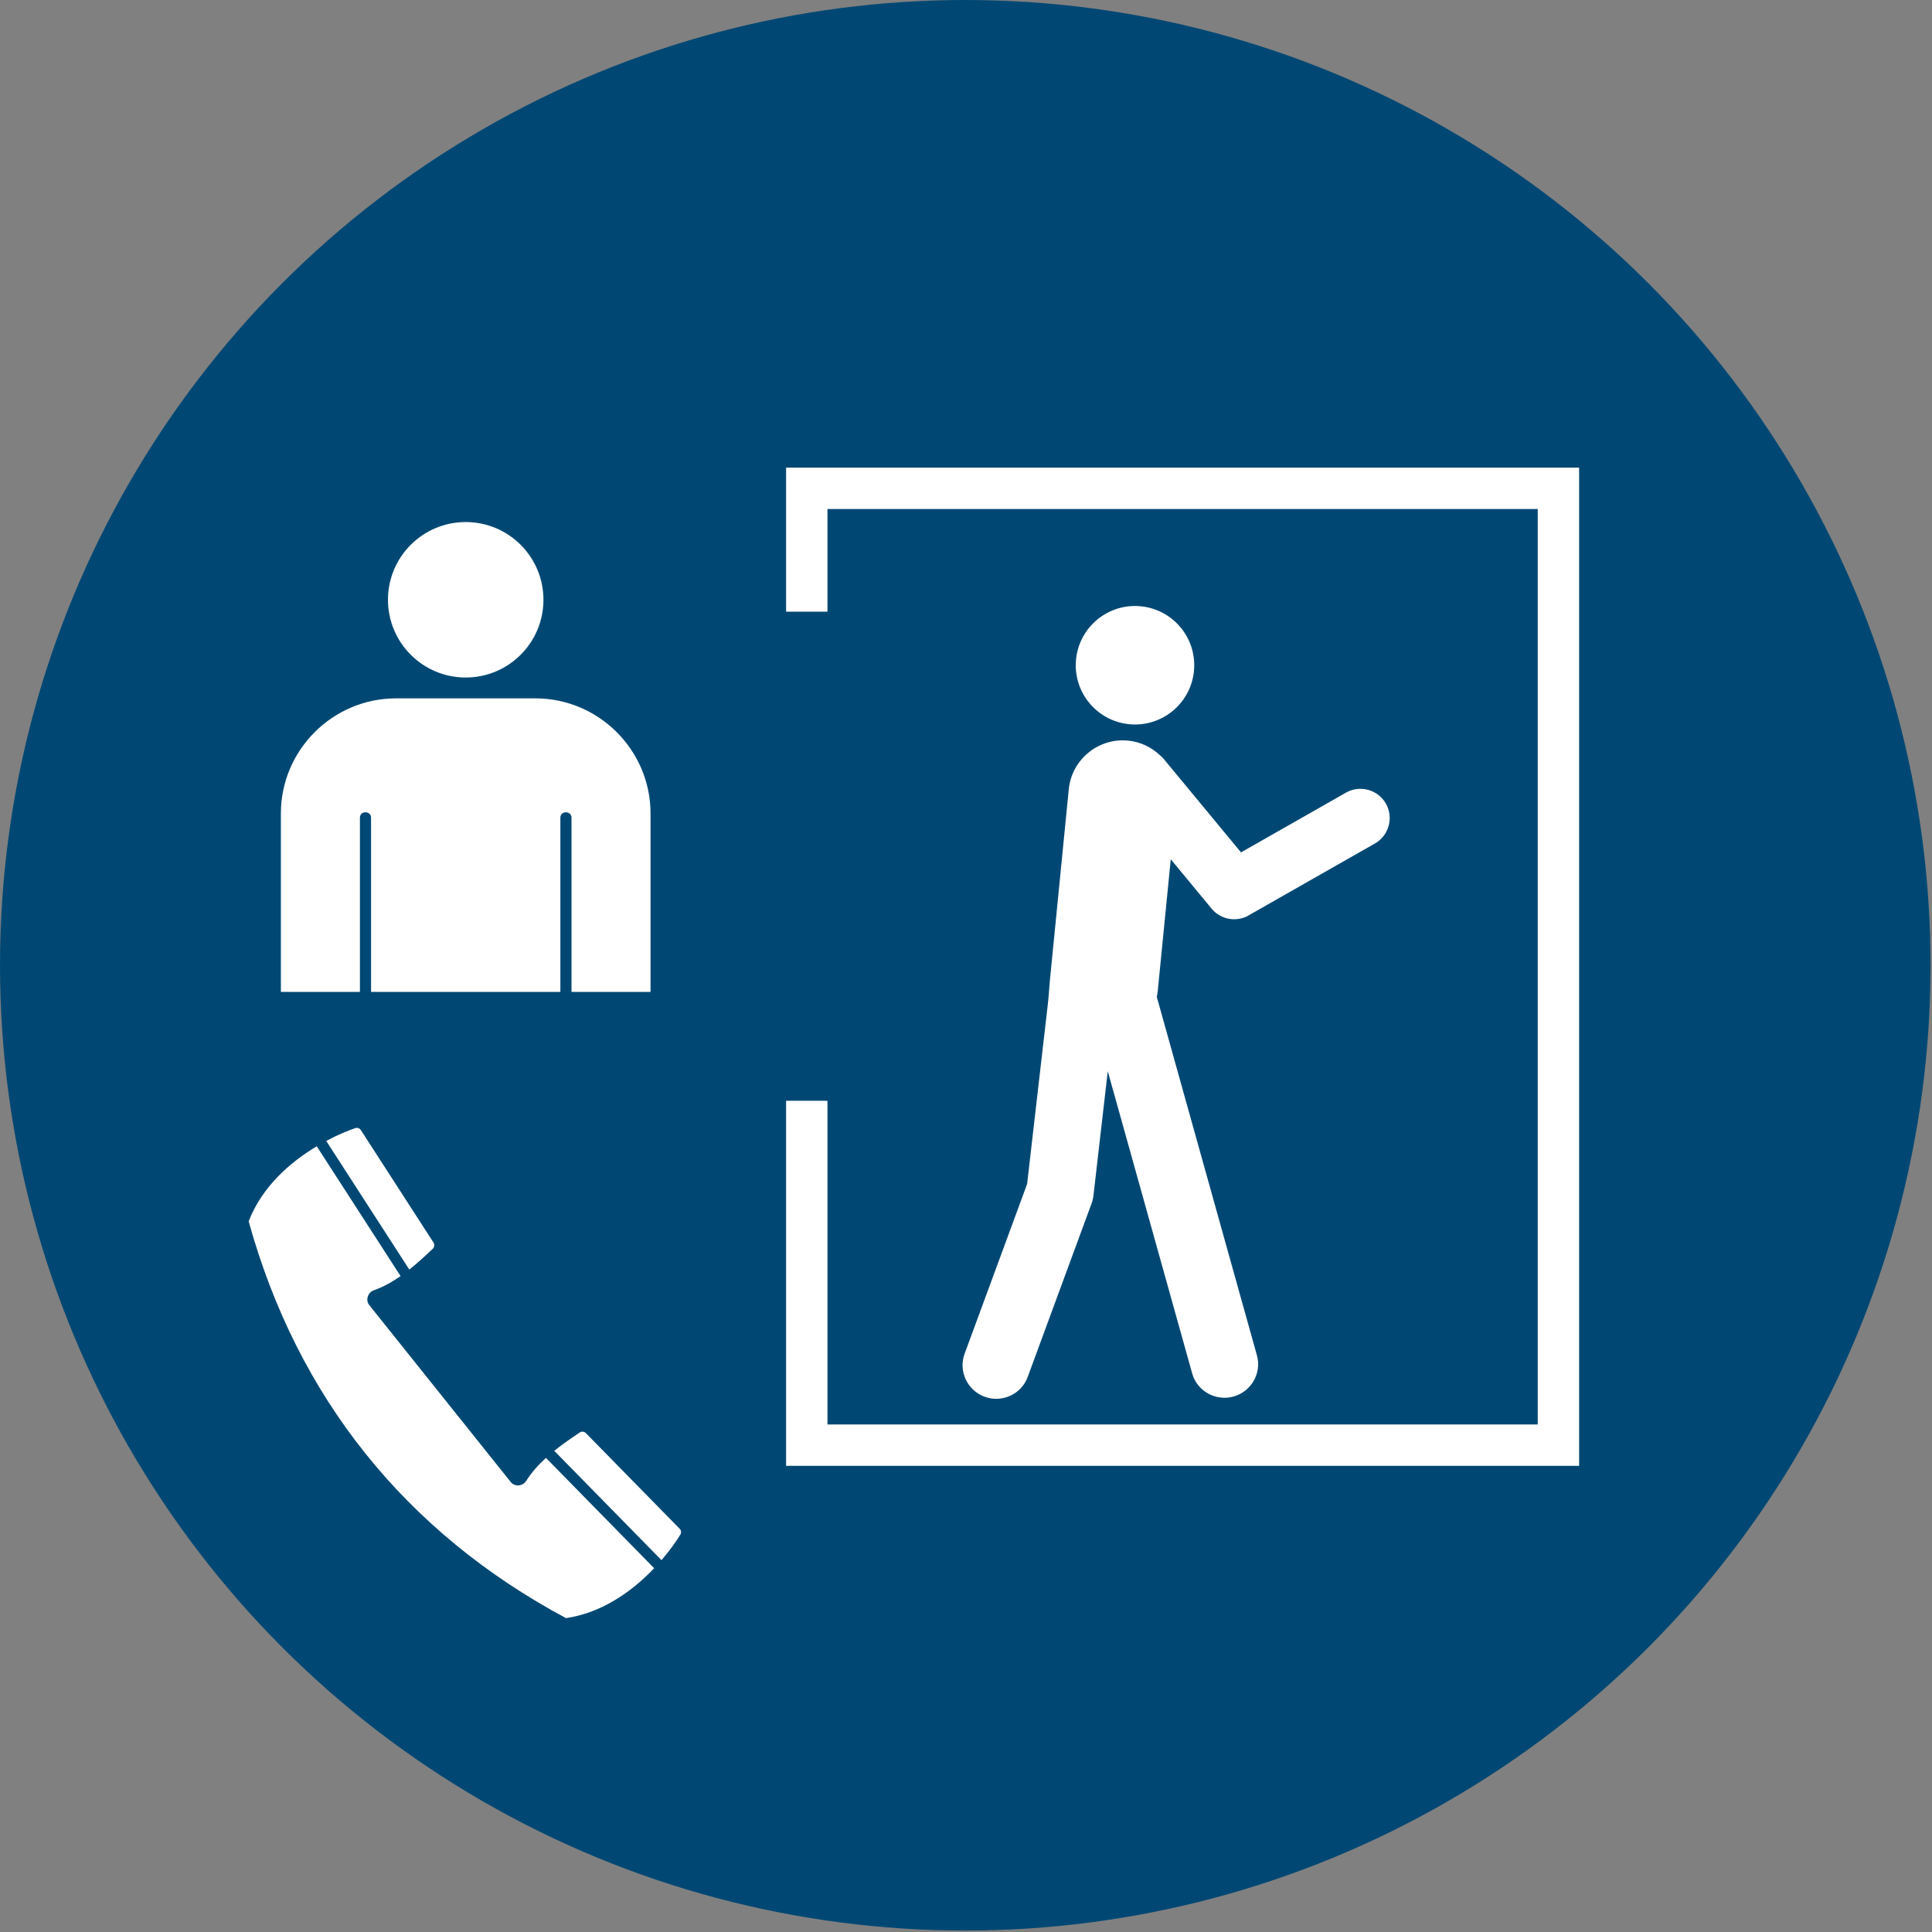 <?xml version="1.0" encoding="UTF-8"?>
<!DOCTYPE svg PUBLIC "-//W3C//DTD SVG 1.1//EN" "http://www.w3.org/Graphics/SVG/1.1/DTD/svg11.dtd">
<!-- Creator: Corel DESIGNER -->
<svg xmlns="http://www.w3.org/2000/svg" xml:space="preserve" width="40mm" height="40mm" version="1.1" style="shape-rendering:geometricPrecision; text-rendering:geometricPrecision; image-rendering:optimizeQuality; fill-rule:evenodd; clip-rule:evenodd"
viewBox="0 0 2000 2000"
 xmlns:xlink="http://www.w3.org/1999/xlink"
 xmlns:xodm="http://www.corel.com/coreldraw/odm/2003">
 <rect x="0" y="0" width="2000" height="2000" fill="#808080" stroke="none"/>
 <defs>
  <style type="text/css">
   <![CDATA[
    .fil0 {fill:#004873}
    .fil1 {fill:white}
   ]]>
  </style>
 </defs>
<symbol id="ISO_x0020_7010_x0020_M058" viewBox="-3750 4425 3500 3499.99">
 <circle class="fil0" cx="-2000" cy="6175" r="1750"/>
 <path class="fil1" d="M-2824.06 7111.84c6.97,8.72 21.51,8.19 28.01,-2.05 9.86,-15.54 22.11,-29.19 35.84,-41.69l196.15 200.03c-37.12,38.98 -91.82,80.49 -159.86,90.48 -291.45,-156.15 -487.03,-400.75 -575.26,-719.4 24.7,-64.18 77.24,-108.4 123.42,-136.05l151.99 235.35c-15.21,10.64 -31.22,19.58 -48.55,25.78 -11.41,4.09 -15.13,18.16 -8.16,26.88l256.41 320.66zm-334.5 -618.4c21.37,-11.41 40.23,-19.01 52.66,-23.19 3.84,-1.29 7.93,0.14 10.13,3.55l131.74 204c2.3,3.57 1.76,8.16 -1.33,11.09 -13.91,13.21 -27.94,26.15 -42.59,37.8l-150.62 -233.23zm413.38 561.83c14.58,-11.73 30.3,-22.57 46.24,-33.24 3.52,-2.36 8.14,-1.88 11.11,1.14l170.03 173.39c2.82,2.89 3.33,7.2 1.22,10.66 -6.81,11.21 -18.38,27.93 -34.2,46.27l-194.39 -198.23z"/>
 <path class="fil1" d="M-2764.76 5512.38c0,-77.83 -63.1,-140.93 -140.93,-140.93 -77.84,0 -140.93,63.1 -140.93,140.93 0,77.83 63.09,140.93 140.93,140.93 77.83,0 140.93,-63.1 140.93,-140.93zm-312.54 395.06l0 315.89 343.23 0 0 -315.89c0,-13.08 20.15,-13.08 20.15,0l0 315.89 143.32 0c0,-107.86 0,-215.73 0,-323.6 0,-114.74 -93.89,-208.62 -208.64,-208.62 -84.3,0 -168.6,0 -252.9,0 -114.76,0 -208.64,93.89 -208.64,208.62 0,107.87 0,215.73 0,323.6l143.32 0 0 -315.89c0,-13.08 20.16,-13.08 20.16,0z"/>
 <path class="fil1" d="M-1513.66 6956.86c-32.28,9.02 -66,-9.79 -74.95,-41.8l-90.23 -323.08 -62.82 -224.88 -25.99 225.62c-0.54,4.68 -1.71,9.65 -3.36,14.09l-115.91 314.77c-11.49,31.19 -46.61,47.23 -78.06,35.65 -31.45,-11.57 -47.78,-46.57 -36.3,-77.76l113.39 -307.95 37.56 -325.98c1.87,-16.25 2.24,-28.12 3.77,-43.56l34.21 -346.19c5.31,-53.76 53.64,-93.4 107.41,-88.1 22.63,2.24 42.76,12.1 58.09,26.77 2.59,2.12 5.01,4.51 7.21,7.18l139.52 168.7 190.28 -108.3c25.35,-14.43 57.89,-5.57 72.36,19.77 14.47,25.34 5.59,57.93 -19.76,72.36l-225.63 128.41c-22.28,15.01 -53.01,10.97 -70.46,-10.13l-74.13 -89.65 -23.57 238.48c-0.38,3.85 -0.99,7.62 -1.8,11.31 0.4,1.16 0.78,2.33 1.11,3.53l90.24 323.06 90.24 323.07c8.94,32.01 -10.14,65.57 -42.42,74.59zm-285.53 -1336.36c5.84,-59.03 58.42,-102.16 117.45,-96.32 59.04,5.84 102.16,58.42 96.33,117.44 -5.84,59.04 -58.42,102.17 -117.45,96.34 -59.03,-5.84 -102.16,-58.42 -96.33,-117.45z"/>
 <polygon class="fil1" points="-2249.84,5347.82 -962.15,5347.82 -962.15,7007.49 -2249.84,7007.49 -2249.84,6420.63 -2324.84,6420.63 -2324.84,7082.49 -887.15,7082.49 -887.15,5272.82 -2287.34,5272.82 -2324.84,5272.82 -2324.84,5533.96 -2249.84,5533.96 "/>
</symbol>
 <g id="Ebene_x0020_1">
  <use transform="scale(0.571 0.571)" y="0" width="3500" height="3499.99" xlink:href="#ISO_x0020_7010_x0020_M058"/>
 </g>
</svg>
